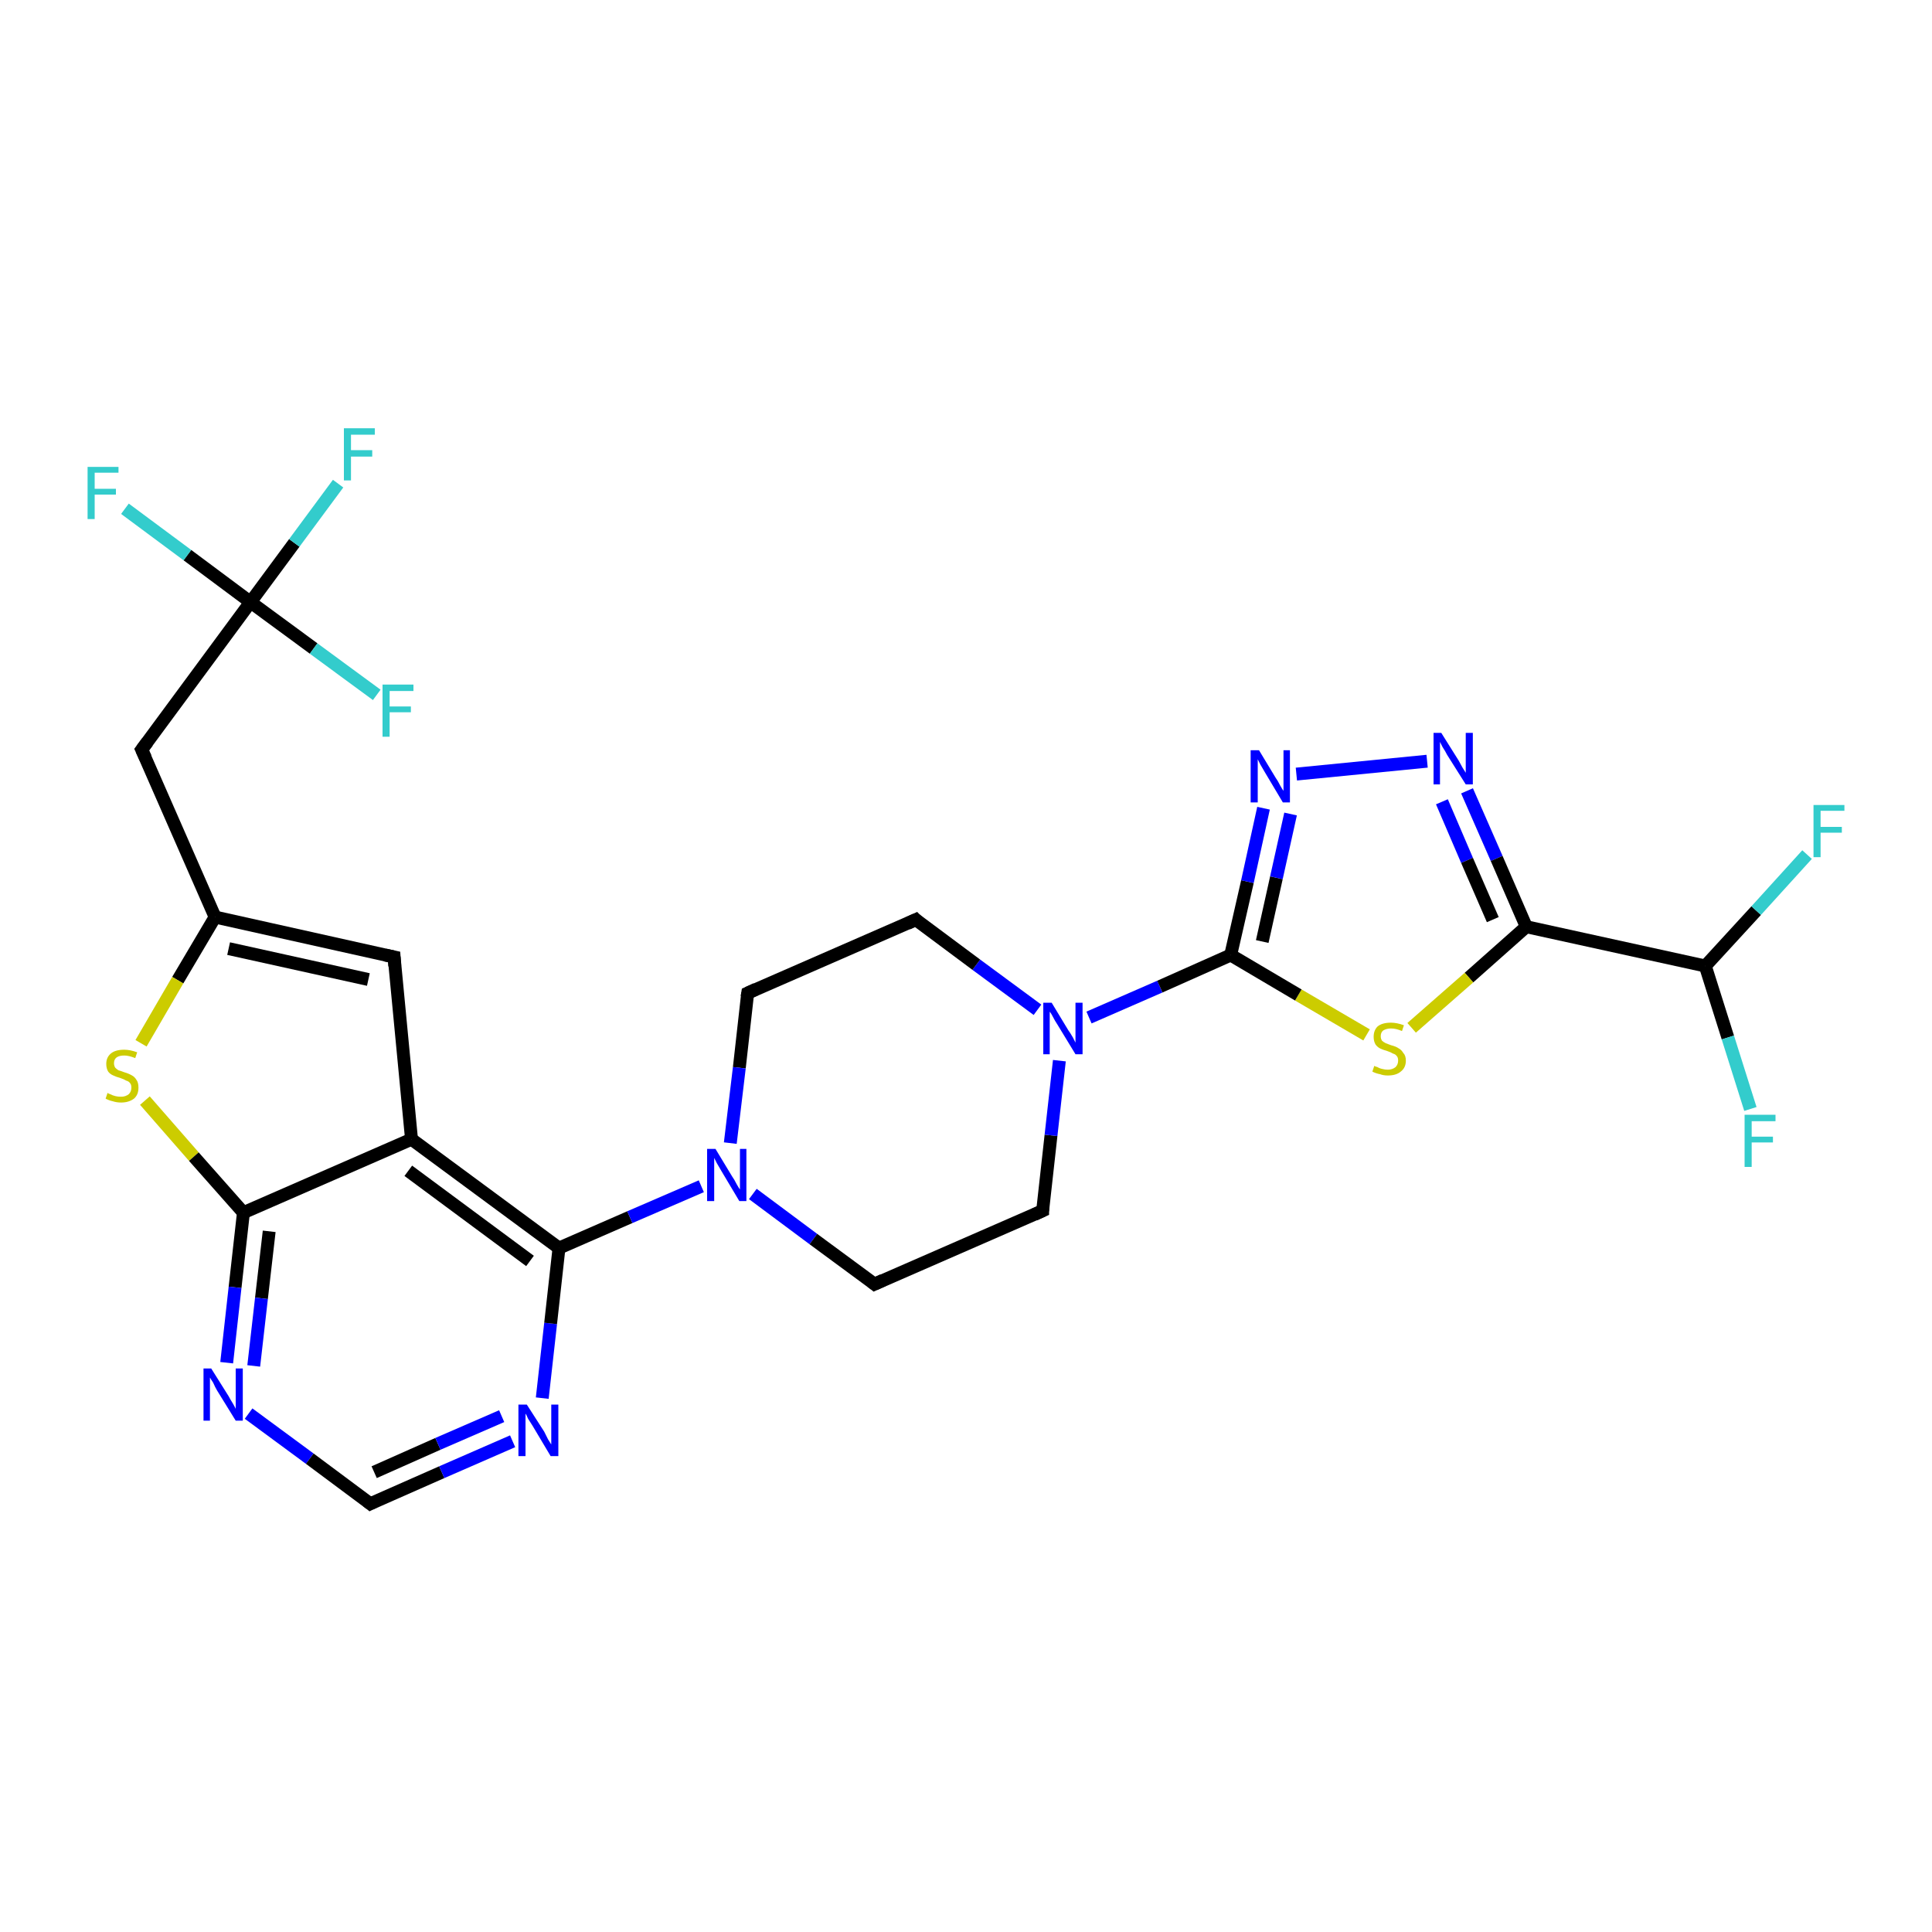<?xml version='1.0' encoding='iso-8859-1'?>
<svg version='1.1' baseProfile='full'
              xmlns='http://www.w3.org/2000/svg'
                      xmlns:rdkit='http://www.rdkit.org/xml'
                      xmlns:xlink='http://www.w3.org/1999/xlink'
                  xml:space='preserve'
width='300px' height='300px' viewBox='0 0 300 300'>
<!-- END OF HEADER -->
<rect style='opacity:1.0;fill:#FFFFFF;stroke:none' width='300.0' height='300.0' x='0.0' y='0.0'> </rect>
<path class='bond-0 atom-0 atom-1' d='M 37.8,188.3 L 36.5,199.9' style='fill:none;fill-rule:evenodd;stroke:#000000;stroke-width:2.0px;stroke-linecap:butt;stroke-linejoin:miter;stroke-opacity:1' />
<path class='bond-0 atom-0 atom-1' d='M 36.5,199.9 L 35.2,211.6' style='fill:none;fill-rule:evenodd;stroke:#0000FF;stroke-width:2.0px;stroke-linecap:butt;stroke-linejoin:miter;stroke-opacity:1' />
<path class='bond-0 atom-0 atom-1' d='M 41.8,191.2 L 40.6,201.6' style='fill:none;fill-rule:evenodd;stroke:#000000;stroke-width:2.0px;stroke-linecap:butt;stroke-linejoin:miter;stroke-opacity:1' />
<path class='bond-0 atom-0 atom-1' d='M 40.6,201.6 L 39.4,212.1' style='fill:none;fill-rule:evenodd;stroke:#0000FF;stroke-width:2.0px;stroke-linecap:butt;stroke-linejoin:miter;stroke-opacity:1' />
<path class='bond-1 atom-1 atom-2' d='M 38.6,219.5 L 48.1,226.5' style='fill:none;fill-rule:evenodd;stroke:#0000FF;stroke-width:2.0px;stroke-linecap:butt;stroke-linejoin:miter;stroke-opacity:1' />
<path class='bond-1 atom-1 atom-2' d='M 48.1,226.5 L 57.5,233.5' style='fill:none;fill-rule:evenodd;stroke:#000000;stroke-width:2.0px;stroke-linecap:butt;stroke-linejoin:miter;stroke-opacity:1' />
<path class='bond-2 atom-2 atom-3' d='M 57.5,233.5 L 68.6,228.6' style='fill:none;fill-rule:evenodd;stroke:#000000;stroke-width:2.0px;stroke-linecap:butt;stroke-linejoin:miter;stroke-opacity:1' />
<path class='bond-2 atom-2 atom-3' d='M 68.6,228.6 L 79.6,223.8' style='fill:none;fill-rule:evenodd;stroke:#0000FF;stroke-width:2.0px;stroke-linecap:butt;stroke-linejoin:miter;stroke-opacity:1' />
<path class='bond-2 atom-2 atom-3' d='M 58.1,228.6 L 68.0,224.2' style='fill:none;fill-rule:evenodd;stroke:#000000;stroke-width:2.0px;stroke-linecap:butt;stroke-linejoin:miter;stroke-opacity:1' />
<path class='bond-2 atom-2 atom-3' d='M 68.0,224.2 L 77.9,219.9' style='fill:none;fill-rule:evenodd;stroke:#0000FF;stroke-width:2.0px;stroke-linecap:butt;stroke-linejoin:miter;stroke-opacity:1' />
<path class='bond-3 atom-3 atom-4' d='M 84.2,217.1 L 85.5,205.5' style='fill:none;fill-rule:evenodd;stroke:#0000FF;stroke-width:2.0px;stroke-linecap:butt;stroke-linejoin:miter;stroke-opacity:1' />
<path class='bond-3 atom-3 atom-4' d='M 85.5,205.5 L 86.8,193.8' style='fill:none;fill-rule:evenodd;stroke:#000000;stroke-width:2.0px;stroke-linecap:butt;stroke-linejoin:miter;stroke-opacity:1' />
<path class='bond-4 atom-4 atom-5' d='M 86.8,193.8 L 63.9,176.9' style='fill:none;fill-rule:evenodd;stroke:#000000;stroke-width:2.0px;stroke-linecap:butt;stroke-linejoin:miter;stroke-opacity:1' />
<path class='bond-4 atom-4 atom-5' d='M 82.3,195.8 L 63.4,181.8' style='fill:none;fill-rule:evenodd;stroke:#000000;stroke-width:2.0px;stroke-linecap:butt;stroke-linejoin:miter;stroke-opacity:1' />
<path class='bond-5 atom-5 atom-6' d='M 63.9,176.9 L 61.2,148.6' style='fill:none;fill-rule:evenodd;stroke:#000000;stroke-width:2.0px;stroke-linecap:butt;stroke-linejoin:miter;stroke-opacity:1' />
<path class='bond-6 atom-6 atom-7' d='M 61.2,148.6 L 33.4,142.4' style='fill:none;fill-rule:evenodd;stroke:#000000;stroke-width:2.0px;stroke-linecap:butt;stroke-linejoin:miter;stroke-opacity:1' />
<path class='bond-6 atom-6 atom-7' d='M 57.2,152.1 L 35.5,147.3' style='fill:none;fill-rule:evenodd;stroke:#000000;stroke-width:2.0px;stroke-linecap:butt;stroke-linejoin:miter;stroke-opacity:1' />
<path class='bond-7 atom-7 atom-8' d='M 33.4,142.4 L 22.0,116.4' style='fill:none;fill-rule:evenodd;stroke:#000000;stroke-width:2.0px;stroke-linecap:butt;stroke-linejoin:miter;stroke-opacity:1' />
<path class='bond-8 atom-8 atom-9' d='M 22.0,116.4 L 38.9,93.5' style='fill:none;fill-rule:evenodd;stroke:#000000;stroke-width:2.0px;stroke-linecap:butt;stroke-linejoin:miter;stroke-opacity:1' />
<path class='bond-9 atom-9 atom-10' d='M 38.9,93.5 L 45.7,84.3' style='fill:none;fill-rule:evenodd;stroke:#000000;stroke-width:2.0px;stroke-linecap:butt;stroke-linejoin:miter;stroke-opacity:1' />
<path class='bond-9 atom-9 atom-10' d='M 45.7,84.3 L 52.5,75.1' style='fill:none;fill-rule:evenodd;stroke:#33CCCC;stroke-width:2.0px;stroke-linecap:butt;stroke-linejoin:miter;stroke-opacity:1' />
<path class='bond-10 atom-9 atom-11' d='M 38.9,93.5 L 29.1,86.2' style='fill:none;fill-rule:evenodd;stroke:#000000;stroke-width:2.0px;stroke-linecap:butt;stroke-linejoin:miter;stroke-opacity:1' />
<path class='bond-10 atom-9 atom-11' d='M 29.1,86.2 L 19.4,79.0' style='fill:none;fill-rule:evenodd;stroke:#33CCCC;stroke-width:2.0px;stroke-linecap:butt;stroke-linejoin:miter;stroke-opacity:1' />
<path class='bond-11 atom-9 atom-12' d='M 38.9,93.5 L 48.7,100.7' style='fill:none;fill-rule:evenodd;stroke:#000000;stroke-width:2.0px;stroke-linecap:butt;stroke-linejoin:miter;stroke-opacity:1' />
<path class='bond-11 atom-9 atom-12' d='M 48.7,100.7 L 58.5,107.9' style='fill:none;fill-rule:evenodd;stroke:#33CCCC;stroke-width:2.0px;stroke-linecap:butt;stroke-linejoin:miter;stroke-opacity:1' />
<path class='bond-12 atom-7 atom-13' d='M 33.4,142.4 L 27.6,152.2' style='fill:none;fill-rule:evenodd;stroke:#000000;stroke-width:2.0px;stroke-linecap:butt;stroke-linejoin:miter;stroke-opacity:1' />
<path class='bond-12 atom-7 atom-13' d='M 27.6,152.2 L 21.9,162.0' style='fill:none;fill-rule:evenodd;stroke:#CCCC00;stroke-width:2.0px;stroke-linecap:butt;stroke-linejoin:miter;stroke-opacity:1' />
<path class='bond-13 atom-4 atom-14' d='M 86.8,193.8 L 97.8,189.0' style='fill:none;fill-rule:evenodd;stroke:#000000;stroke-width:2.0px;stroke-linecap:butt;stroke-linejoin:miter;stroke-opacity:1' />
<path class='bond-13 atom-4 atom-14' d='M 97.8,189.0 L 108.9,184.2' style='fill:none;fill-rule:evenodd;stroke:#0000FF;stroke-width:2.0px;stroke-linecap:butt;stroke-linejoin:miter;stroke-opacity:1' />
<path class='bond-14 atom-14 atom-15' d='M 116.9,185.4 L 126.3,192.4' style='fill:none;fill-rule:evenodd;stroke:#0000FF;stroke-width:2.0px;stroke-linecap:butt;stroke-linejoin:miter;stroke-opacity:1' />
<path class='bond-14 atom-14 atom-15' d='M 126.3,192.4 L 135.8,199.4' style='fill:none;fill-rule:evenodd;stroke:#000000;stroke-width:2.0px;stroke-linecap:butt;stroke-linejoin:miter;stroke-opacity:1' />
<path class='bond-15 atom-15 atom-16' d='M 135.8,199.4 L 161.9,188.0' style='fill:none;fill-rule:evenodd;stroke:#000000;stroke-width:2.0px;stroke-linecap:butt;stroke-linejoin:miter;stroke-opacity:1' />
<path class='bond-16 atom-16 atom-17' d='M 161.9,188.0 L 163.2,176.3' style='fill:none;fill-rule:evenodd;stroke:#000000;stroke-width:2.0px;stroke-linecap:butt;stroke-linejoin:miter;stroke-opacity:1' />
<path class='bond-16 atom-16 atom-17' d='M 163.2,176.3 L 164.5,164.7' style='fill:none;fill-rule:evenodd;stroke:#0000FF;stroke-width:2.0px;stroke-linecap:butt;stroke-linejoin:miter;stroke-opacity:1' />
<path class='bond-17 atom-17 atom-18' d='M 161.1,156.8 L 151.6,149.8' style='fill:none;fill-rule:evenodd;stroke:#0000FF;stroke-width:2.0px;stroke-linecap:butt;stroke-linejoin:miter;stroke-opacity:1' />
<path class='bond-17 atom-17 atom-18' d='M 151.6,149.8 L 142.2,142.8' style='fill:none;fill-rule:evenodd;stroke:#000000;stroke-width:2.0px;stroke-linecap:butt;stroke-linejoin:miter;stroke-opacity:1' />
<path class='bond-18 atom-18 atom-19' d='M 142.2,142.8 L 116.1,154.2' style='fill:none;fill-rule:evenodd;stroke:#000000;stroke-width:2.0px;stroke-linecap:butt;stroke-linejoin:miter;stroke-opacity:1' />
<path class='bond-19 atom-17 atom-20' d='M 169.1,158.0 L 180.1,153.2' style='fill:none;fill-rule:evenodd;stroke:#0000FF;stroke-width:2.0px;stroke-linecap:butt;stroke-linejoin:miter;stroke-opacity:1' />
<path class='bond-19 atom-17 atom-20' d='M 180.1,153.2 L 191.1,148.3' style='fill:none;fill-rule:evenodd;stroke:#000000;stroke-width:2.0px;stroke-linecap:butt;stroke-linejoin:miter;stroke-opacity:1' />
<path class='bond-20 atom-20 atom-21' d='M 191.1,148.3 L 193.7,136.9' style='fill:none;fill-rule:evenodd;stroke:#000000;stroke-width:2.0px;stroke-linecap:butt;stroke-linejoin:miter;stroke-opacity:1' />
<path class='bond-20 atom-20 atom-21' d='M 193.7,136.9 L 196.2,125.5' style='fill:none;fill-rule:evenodd;stroke:#0000FF;stroke-width:2.0px;stroke-linecap:butt;stroke-linejoin:miter;stroke-opacity:1' />
<path class='bond-20 atom-20 atom-21' d='M 196.0,146.2 L 198.2,136.3' style='fill:none;fill-rule:evenodd;stroke:#000000;stroke-width:2.0px;stroke-linecap:butt;stroke-linejoin:miter;stroke-opacity:1' />
<path class='bond-20 atom-20 atom-21' d='M 198.2,136.3 L 200.4,126.4' style='fill:none;fill-rule:evenodd;stroke:#0000FF;stroke-width:2.0px;stroke-linecap:butt;stroke-linejoin:miter;stroke-opacity:1' />
<path class='bond-21 atom-21 atom-22' d='M 201.3,120.2 L 221.6,118.2' style='fill:none;fill-rule:evenodd;stroke:#0000FF;stroke-width:2.0px;stroke-linecap:butt;stroke-linejoin:miter;stroke-opacity:1' />
<path class='bond-22 atom-22 atom-23' d='M 227.8,122.8 L 232.4,133.3' style='fill:none;fill-rule:evenodd;stroke:#0000FF;stroke-width:2.0px;stroke-linecap:butt;stroke-linejoin:miter;stroke-opacity:1' />
<path class='bond-22 atom-22 atom-23' d='M 232.4,133.3 L 237.0,143.9' style='fill:none;fill-rule:evenodd;stroke:#000000;stroke-width:2.0px;stroke-linecap:butt;stroke-linejoin:miter;stroke-opacity:1' />
<path class='bond-22 atom-22 atom-23' d='M 223.9,124.5 L 227.8,133.6' style='fill:none;fill-rule:evenodd;stroke:#0000FF;stroke-width:2.0px;stroke-linecap:butt;stroke-linejoin:miter;stroke-opacity:1' />
<path class='bond-22 atom-22 atom-23' d='M 227.8,133.6 L 231.8,142.8' style='fill:none;fill-rule:evenodd;stroke:#000000;stroke-width:2.0px;stroke-linecap:butt;stroke-linejoin:miter;stroke-opacity:1' />
<path class='bond-23 atom-23 atom-24' d='M 237.0,143.9 L 228.1,151.8' style='fill:none;fill-rule:evenodd;stroke:#000000;stroke-width:2.0px;stroke-linecap:butt;stroke-linejoin:miter;stroke-opacity:1' />
<path class='bond-23 atom-23 atom-24' d='M 228.1,151.8 L 219.2,159.6' style='fill:none;fill-rule:evenodd;stroke:#CCCC00;stroke-width:2.0px;stroke-linecap:butt;stroke-linejoin:miter;stroke-opacity:1' />
<path class='bond-24 atom-23 atom-25' d='M 237.0,143.9 L 264.8,150.0' style='fill:none;fill-rule:evenodd;stroke:#000000;stroke-width:2.0px;stroke-linecap:butt;stroke-linejoin:miter;stroke-opacity:1' />
<path class='bond-25 atom-25 atom-26' d='M 264.8,150.0 L 268.3,161.1' style='fill:none;fill-rule:evenodd;stroke:#000000;stroke-width:2.0px;stroke-linecap:butt;stroke-linejoin:miter;stroke-opacity:1' />
<path class='bond-25 atom-25 atom-26' d='M 268.3,161.1 L 271.8,172.2' style='fill:none;fill-rule:evenodd;stroke:#33CCCC;stroke-width:2.0px;stroke-linecap:butt;stroke-linejoin:miter;stroke-opacity:1' />
<path class='bond-26 atom-25 atom-27' d='M 264.8,150.0 L 272.7,141.4' style='fill:none;fill-rule:evenodd;stroke:#000000;stroke-width:2.0px;stroke-linecap:butt;stroke-linejoin:miter;stroke-opacity:1' />
<path class='bond-26 atom-25 atom-27' d='M 272.7,141.4 L 280.6,132.7' style='fill:none;fill-rule:evenodd;stroke:#33CCCC;stroke-width:2.0px;stroke-linecap:butt;stroke-linejoin:miter;stroke-opacity:1' />
<path class='bond-27 atom-5 atom-0' d='M 63.9,176.9 L 37.8,188.3' style='fill:none;fill-rule:evenodd;stroke:#000000;stroke-width:2.0px;stroke-linecap:butt;stroke-linejoin:miter;stroke-opacity:1' />
<path class='bond-28 atom-13 atom-0' d='M 22.5,170.9 L 30.1,179.6' style='fill:none;fill-rule:evenodd;stroke:#CCCC00;stroke-width:2.0px;stroke-linecap:butt;stroke-linejoin:miter;stroke-opacity:1' />
<path class='bond-28 atom-13 atom-0' d='M 30.1,179.6 L 37.8,188.3' style='fill:none;fill-rule:evenodd;stroke:#000000;stroke-width:2.0px;stroke-linecap:butt;stroke-linejoin:miter;stroke-opacity:1' />
<path class='bond-29 atom-19 atom-14' d='M 116.1,154.2 L 114.8,165.8' style='fill:none;fill-rule:evenodd;stroke:#000000;stroke-width:2.0px;stroke-linecap:butt;stroke-linejoin:miter;stroke-opacity:1' />
<path class='bond-29 atom-19 atom-14' d='M 114.8,165.8 L 113.4,177.5' style='fill:none;fill-rule:evenodd;stroke:#0000FF;stroke-width:2.0px;stroke-linecap:butt;stroke-linejoin:miter;stroke-opacity:1' />
<path class='bond-30 atom-24 atom-20' d='M 212.2,160.7 L 201.6,154.5' style='fill:none;fill-rule:evenodd;stroke:#CCCC00;stroke-width:2.0px;stroke-linecap:butt;stroke-linejoin:miter;stroke-opacity:1' />
<path class='bond-30 atom-24 atom-20' d='M 201.6,154.5 L 191.1,148.3' style='fill:none;fill-rule:evenodd;stroke:#000000;stroke-width:2.0px;stroke-linecap:butt;stroke-linejoin:miter;stroke-opacity:1' />
<path d='M 57.0,233.1 L 57.5,233.5 L 58.1,233.2' style='fill:none;stroke:#000000;stroke-width:2.0px;stroke-linecap:butt;stroke-linejoin:miter;stroke-opacity:1;' />
<path d='M 61.3,150.0 L 61.2,148.6 L 59.8,148.3' style='fill:none;stroke:#000000;stroke-width:2.0px;stroke-linecap:butt;stroke-linejoin:miter;stroke-opacity:1;' />
<path d='M 22.6,117.7 L 22.0,116.4 L 22.9,115.2' style='fill:none;stroke:#000000;stroke-width:2.0px;stroke-linecap:butt;stroke-linejoin:miter;stroke-opacity:1;' />
<path d='M 135.3,199.0 L 135.8,199.4 L 137.1,198.8' style='fill:none;stroke:#000000;stroke-width:2.0px;stroke-linecap:butt;stroke-linejoin:miter;stroke-opacity:1;' />
<path d='M 160.6,188.6 L 161.9,188.0 L 161.9,187.4' style='fill:none;stroke:#000000;stroke-width:2.0px;stroke-linecap:butt;stroke-linejoin:miter;stroke-opacity:1;' />
<path d='M 142.6,143.2 L 142.2,142.8 L 140.9,143.4' style='fill:none;stroke:#000000;stroke-width:2.0px;stroke-linecap:butt;stroke-linejoin:miter;stroke-opacity:1;' />
<path d='M 117.4,153.6 L 116.1,154.2 L 116.0,154.8' style='fill:none;stroke:#000000;stroke-width:2.0px;stroke-linecap:butt;stroke-linejoin:miter;stroke-opacity:1;' />
<path class='atom-1' d='M 32.8 212.5
L 35.5 216.8
Q 35.7 217.2, 36.2 218.0
Q 36.6 218.7, 36.6 218.8
L 36.6 212.5
L 37.7 212.5
L 37.7 220.6
L 36.6 220.6
L 33.7 215.9
Q 33.4 215.4, 33.1 214.7
Q 32.7 214.1, 32.6 213.9
L 32.6 220.6
L 31.6 220.6
L 31.6 212.5
L 32.8 212.5
' fill='#0000FF'/>
<path class='atom-3' d='M 81.8 218.1
L 84.5 222.3
Q 84.7 222.7, 85.1 223.5
Q 85.6 224.3, 85.6 224.3
L 85.6 218.1
L 86.7 218.1
L 86.7 226.1
L 85.5 226.1
L 82.7 221.4
Q 82.4 220.9, 82.0 220.3
Q 81.7 219.6, 81.6 219.5
L 81.6 226.1
L 80.5 226.1
L 80.5 218.1
L 81.8 218.1
' fill='#0000FF'/>
<path class='atom-10' d='M 53.4 66.5
L 58.2 66.5
L 58.2 67.5
L 54.5 67.5
L 54.5 69.9
L 57.8 69.9
L 57.8 70.9
L 54.5 70.9
L 54.5 74.6
L 53.4 74.6
L 53.4 66.5
' fill='#33CCCC'/>
<path class='atom-11' d='M 13.6 72.5
L 18.4 72.5
L 18.4 73.4
L 14.7 73.4
L 14.7 75.9
L 18.0 75.9
L 18.0 76.8
L 14.7 76.8
L 14.7 80.6
L 13.6 80.6
L 13.6 72.5
' fill='#33CCCC'/>
<path class='atom-12' d='M 59.4 106.3
L 64.2 106.3
L 64.2 107.3
L 60.5 107.3
L 60.5 109.7
L 63.8 109.7
L 63.8 110.6
L 60.5 110.6
L 60.5 114.4
L 59.4 114.4
L 59.4 106.3
' fill='#33CCCC'/>
<path class='atom-13' d='M 16.7 169.7
Q 16.8 169.8, 17.1 169.9
Q 17.5 170.1, 17.9 170.2
Q 18.3 170.3, 18.8 170.3
Q 19.5 170.3, 20.0 169.9
Q 20.4 169.5, 20.4 168.9
Q 20.4 168.4, 20.2 168.2
Q 20.0 167.9, 19.6 167.8
Q 19.3 167.6, 18.7 167.4
Q 18.0 167.2, 17.6 167.0
Q 17.1 166.8, 16.8 166.4
Q 16.5 165.9, 16.5 165.2
Q 16.5 164.2, 17.2 163.6
Q 17.9 163.0, 19.3 163.0
Q 20.2 163.0, 21.3 163.4
L 21.0 164.3
Q 20.0 163.9, 19.3 163.9
Q 18.5 163.9, 18.1 164.2
Q 17.7 164.5, 17.7 165.1
Q 17.7 165.5, 17.9 165.8
Q 18.1 166.0, 18.4 166.2
Q 18.8 166.3, 19.3 166.5
Q 20.0 166.7, 20.5 167.0
Q 20.9 167.2, 21.2 167.7
Q 21.5 168.1, 21.5 168.9
Q 21.5 170.0, 20.8 170.6
Q 20.0 171.2, 18.8 171.2
Q 18.1 171.2, 17.5 171.0
Q 17.0 170.9, 16.4 170.6
L 16.7 169.7
' fill='#CCCC00'/>
<path class='atom-14' d='M 111.1 178.4
L 113.7 182.7
Q 114.0 183.1, 114.4 183.9
Q 114.8 184.6, 114.9 184.7
L 114.9 178.4
L 115.9 178.4
L 115.9 186.5
L 114.8 186.5
L 112.0 181.8
Q 111.7 181.3, 111.3 180.6
Q 111.0 180.0, 110.9 179.8
L 110.9 186.5
L 109.8 186.5
L 109.8 178.4
L 111.1 178.4
' fill='#0000FF'/>
<path class='atom-17' d='M 163.3 155.7
L 165.9 160.0
Q 166.2 160.4, 166.6 161.1
Q 167.0 161.9, 167.0 161.9
L 167.0 155.7
L 168.1 155.7
L 168.1 163.7
L 167.0 163.7
L 164.2 159.1
Q 163.8 158.5, 163.5 157.9
Q 163.2 157.3, 163.0 157.1
L 163.0 163.7
L 162.0 163.7
L 162.0 155.7
L 163.3 155.7
' fill='#0000FF'/>
<path class='atom-21' d='M 195.5 116.5
L 198.1 120.8
Q 198.4 121.2, 198.8 122.0
Q 199.2 122.7, 199.3 122.8
L 199.3 116.5
L 200.3 116.5
L 200.3 124.6
L 199.2 124.6
L 196.4 119.9
Q 196.1 119.4, 195.7 118.7
Q 195.4 118.1, 195.3 117.9
L 195.3 124.6
L 194.2 124.6
L 194.2 116.5
L 195.5 116.5
' fill='#0000FF'/>
<path class='atom-22' d='M 223.8 113.8
L 226.5 118.1
Q 226.7 118.5, 227.1 119.2
Q 227.6 120.0, 227.6 120.0
L 227.6 113.8
L 228.7 113.8
L 228.7 121.8
L 227.6 121.8
L 224.7 117.2
Q 224.4 116.6, 224.0 116.0
Q 223.7 115.4, 223.6 115.2
L 223.6 121.8
L 222.6 121.8
L 222.6 113.8
L 223.8 113.8
' fill='#0000FF'/>
<path class='atom-24' d='M 213.4 165.5
Q 213.5 165.6, 213.9 165.7
Q 214.2 165.9, 214.7 166.0
Q 215.1 166.1, 215.5 166.1
Q 216.2 166.1, 216.7 165.7
Q 217.1 165.3, 217.1 164.7
Q 217.1 164.2, 216.9 164.0
Q 216.7 163.7, 216.3 163.6
Q 216.0 163.4, 215.4 163.2
Q 214.7 163.0, 214.3 162.8
Q 213.9 162.6, 213.6 162.2
Q 213.3 161.7, 213.3 161.0
Q 213.3 160.0, 213.9 159.4
Q 214.6 158.8, 216.0 158.8
Q 216.9 158.8, 218.0 159.2
L 217.7 160.1
Q 216.8 159.7, 216.0 159.7
Q 215.3 159.7, 214.8 160.0
Q 214.4 160.3, 214.4 160.9
Q 214.4 161.3, 214.6 161.6
Q 214.8 161.8, 215.2 162.0
Q 215.5 162.1, 216.0 162.3
Q 216.8 162.5, 217.2 162.8
Q 217.6 163.0, 217.9 163.5
Q 218.3 163.9, 218.3 164.7
Q 218.3 165.8, 217.5 166.4
Q 216.8 167.0, 215.5 167.0
Q 214.8 167.0, 214.3 166.8
Q 213.7 166.7, 213.1 166.4
L 213.4 165.5
' fill='#CCCC00'/>
<path class='atom-26' d='M 270.9 173.1
L 275.7 173.1
L 275.7 174.1
L 272.0 174.1
L 272.0 176.5
L 275.3 176.5
L 275.3 177.4
L 272.0 177.4
L 272.0 181.2
L 270.9 181.2
L 270.9 173.1
' fill='#33CCCC'/>
<path class='atom-27' d='M 281.6 125.0
L 286.4 125.0
L 286.4 125.9
L 282.7 125.9
L 282.7 128.4
L 286.0 128.4
L 286.0 129.3
L 282.7 129.3
L 282.7 133.1
L 281.6 133.1
L 281.6 125.0
' fill='#33CCCC'/>
</svg>
